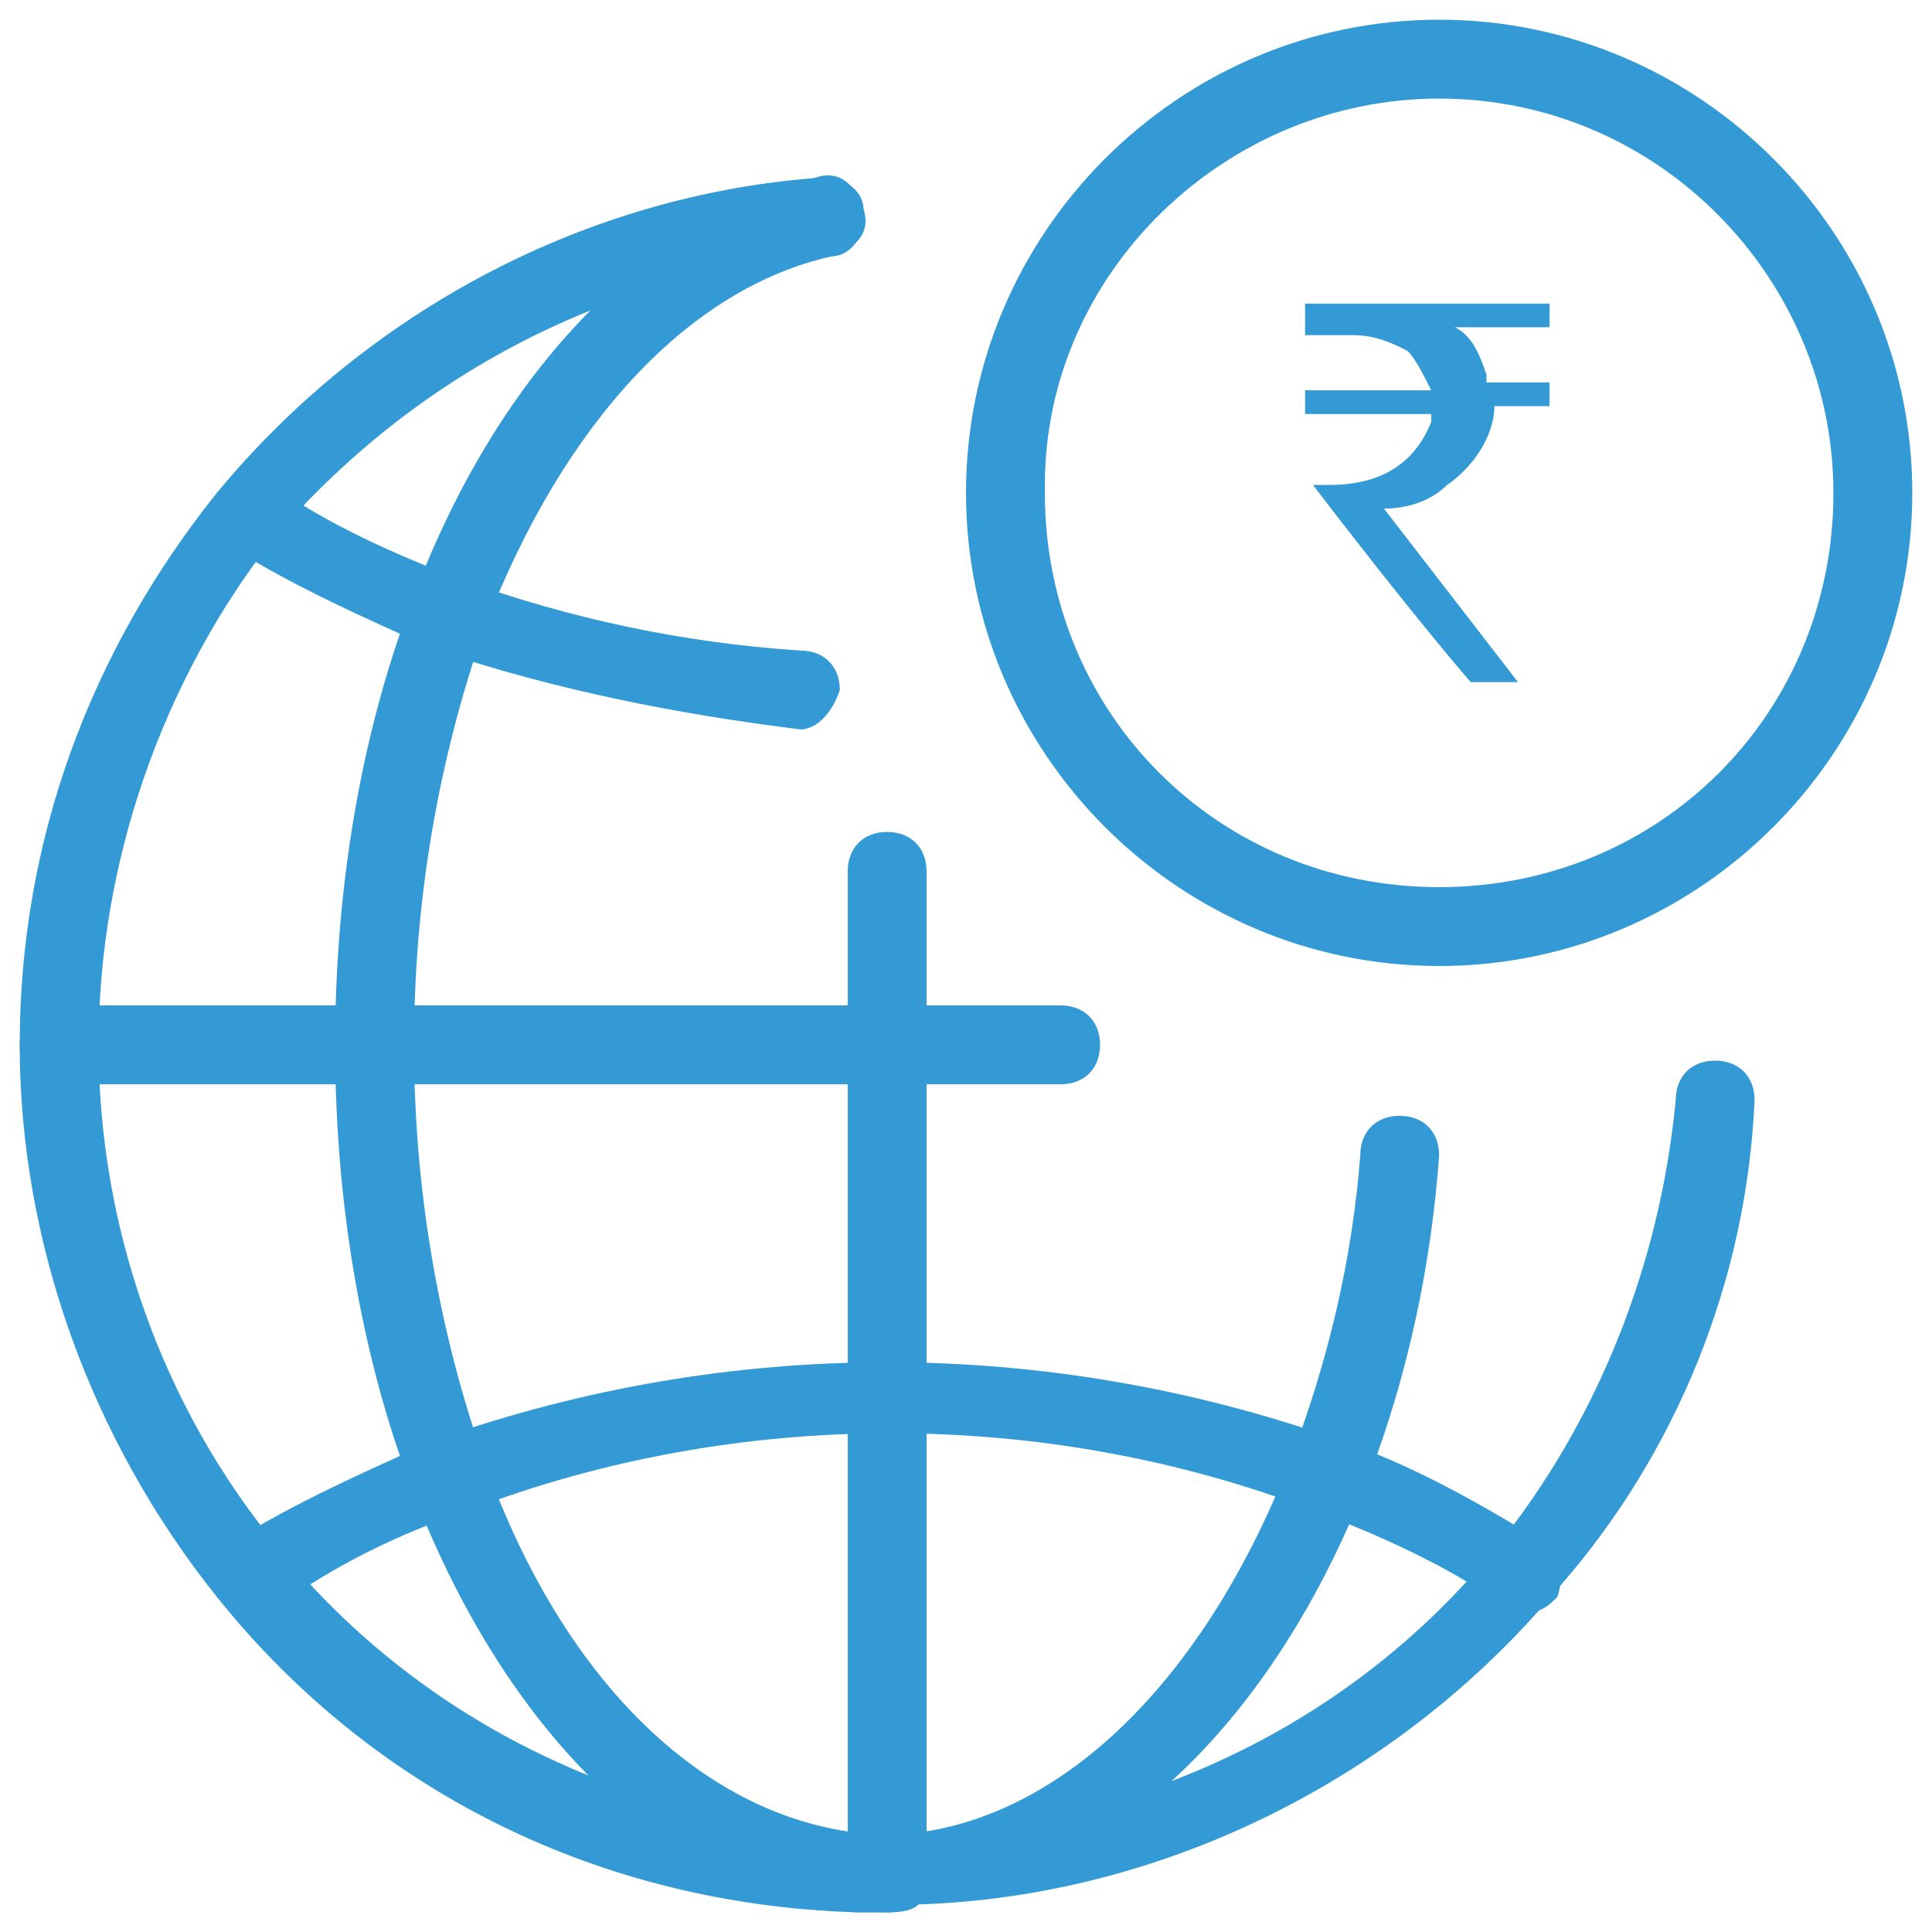 <?xml version="1.0" encoding="utf-8"?>
<!-- Generator: Adobe Illustrator 23.0.1, SVG Export Plug-In . SVG Version: 6.00 Build 0)  -->
<svg version="1.1" id="Layer_1" xmlns="http://www.w3.org/2000/svg" xmlns:xlink="http://www.w3.org/1999/xlink" x="0px" y="0px"
	 viewBox="0 0 24.5 24.5" style="enable-background:new 0 0 24.5 24.5;" xml:space="preserve">
<style type="text/css">
	.st0{fill:#339ad5;}
</style>
<g transform="translate(-61.75 -368.75)">
	<g transform="translate(62 369)">
		<path class="st0" d="M18,12c-3.3,0-6-2.7-6-6s2.7-6,6-6s6,2.7,6,6C24,9.3,21.3,12,18,12z M18,1c-2.7,0-5,2.2-5,4.9
			c0,0,0,0.1,0,0.1c0,2.8,2.2,5,5,5s5-2.2,5-5C23,3.3,20.8,1,18,1C18.1,1,18,1,18,1z"/>
		<path class="st0" d="M11,24h-0.4c-3.2-0.1-6.1-1.5-8.1-4C0.9,18,0,15.5,0,13c0-2.6,0.9-5,2.5-7c1.9-2.3,4.7-3.8,7.7-4
			c0.3,0,0.5,0.2,0.5,0.4c0,0,0,0,0,0.1c0,0.3-0.2,0.5-0.4,0.5c0,0,0,0-0.1,0C7.5,3.2,5,4.5,3.2,6.6C1.8,8.4,1,10.7,1,13
			c0,2.3,0.8,4.6,2.3,6.4c1.8,2.2,4.5,3.5,7.4,3.6h0.6c2.9-0.1,5.6-1.4,7.4-3.6c1.3-1.6,2.1-3.6,2.3-5.7c0-0.3,0.2-0.5,0.5-0.5
			s0.5,0.2,0.5,0.5c-0.1,2.3-1,4.5-2.5,6.2c-2,2.4-5,3.9-8.1,4C11.3,24,11.1,24,11,24z"/>
		<path class="st0" d="M9.9,9L9.9,9C8.3,8.8,6.8,8.5,5.3,8C4.4,7.6,3.5,7.2,2.7,6.7C2.4,6.6,2.4,6.3,2.5,6C2.7,5.8,3,5.7,3.2,5.9
			c0,0,0,0,0,0c0.7,0.5,1.6,0.9,2.4,1.2C7,7.6,8.4,7.9,9.9,8c0.3,0,0.5,0.2,0.5,0.5C10.3,8.8,10.1,9,9.9,9z"/>
		<path class="st0" d="M19.1,20.2c-0.1,0-0.2,0-0.3-0.1c-0.7-0.5-1.6-0.9-2.4-1.2c-3.4-1.3-7.3-1.3-10.7,0c-0.9,0.3-1.7,0.7-2.4,1.2
			C3,20.3,2.7,20.2,2.5,20c-0.1-0.2,0-0.6,0.2-0.7c0.8-0.5,1.7-0.9,2.6-1.3c3.7-1.3,7.7-1.3,11.4,0c0.9,0.3,1.8,0.8,2.6,1.3
			c0.2,0.2,0.3,0.4,0.2,0.7C19.4,20.1,19.3,20.2,19.1,20.2z"/>
		<path class="st0" d="M11,24h-0.4c-2.3-0.2-4.4-2.2-5.6-5.3c-0.7-1.8-1-3.8-1-5.7c0-1.9,0.3-3.9,1-5.7C6.1,4.4,8,2.5,10.1,2
			c0.3-0.1,0.5,0.1,0.6,0.4S10.6,2.9,10.3,3C8.5,3.4,6.9,5.1,5.9,7.7C5.3,9.4,5,11.2,5,13c0,1.8,0.3,3.6,0.9,5.3
			c1,2.8,2.8,4.5,4.8,4.7h0.6c1.9-0.2,3.7-1.9,4.8-4.7c0.5-1.3,0.8-2.6,0.9-3.9c0-0.3,0.2-0.5,0.5-0.5s0.5,0.2,0.5,0.5
			c-0.1,1.4-0.4,2.8-0.9,4.1c-1.2,3.1-3.3,5.1-5.6,5.3C11.2,24,11.1,24,11,24z"/>
		<path class="st0" d="M11,24c-0.3,0-0.5-0.2-0.5-0.4c0,0,0,0,0-0.1V10.8c0-0.3,0.2-0.5,0.5-0.5s0.5,0.2,0.5,0.5v12.7
			C11.5,23.8,11.3,24,11,24C11,24,11,24,11,24z"/>
		<path class="st0" d="M13.2,13.5H0.5C0.2,13.5,0,13.3,0,13s0.2-0.5,0.5-0.5h12.7c0.3,0,0.5,0.2,0.5,0.5S13.5,13.5,13.2,13.5z"/>
	</g>
	<path class="st0" d="M78.3,372.6h3.1c0,0,0,0,0,0v0.3c0,0,0,0,0,0c0,0,0,0,0,0h-1.2v0c0.2,0.1,0.3,0.3,0.4,0.6l0,0.1h0.8
		c0,0,0,0,0,0v0.3c0,0,0,0,0,0c0,0,0,0,0,0h-0.7c0,0.4-0.3,0.8-0.6,1c-0.2,0.2-0.5,0.3-0.8,0.3c0,0,0,0,0,0l1.7,2.2v0h-0.6
		c0,0-0.7-0.8-2-2.5v0h0.2c0.7,0,1.1-0.3,1.3-0.8c0,0,0-0.1,0-0.1v0h-1.6c0,0,0,0,0,0c0,0,0,0,0,0v-0.3c0,0,0,0,0,0h1.6
		c-0.1-0.2-0.2-0.4-0.3-0.5c-0.2-0.1-0.4-0.2-0.7-0.2h-0.6c0,0,0,0,0,0c0,0,0,0,0,0L78.3,372.6C78.3,372.7,78.3,372.6,78.3,372.6z"
		/>
</g>
</svg>
